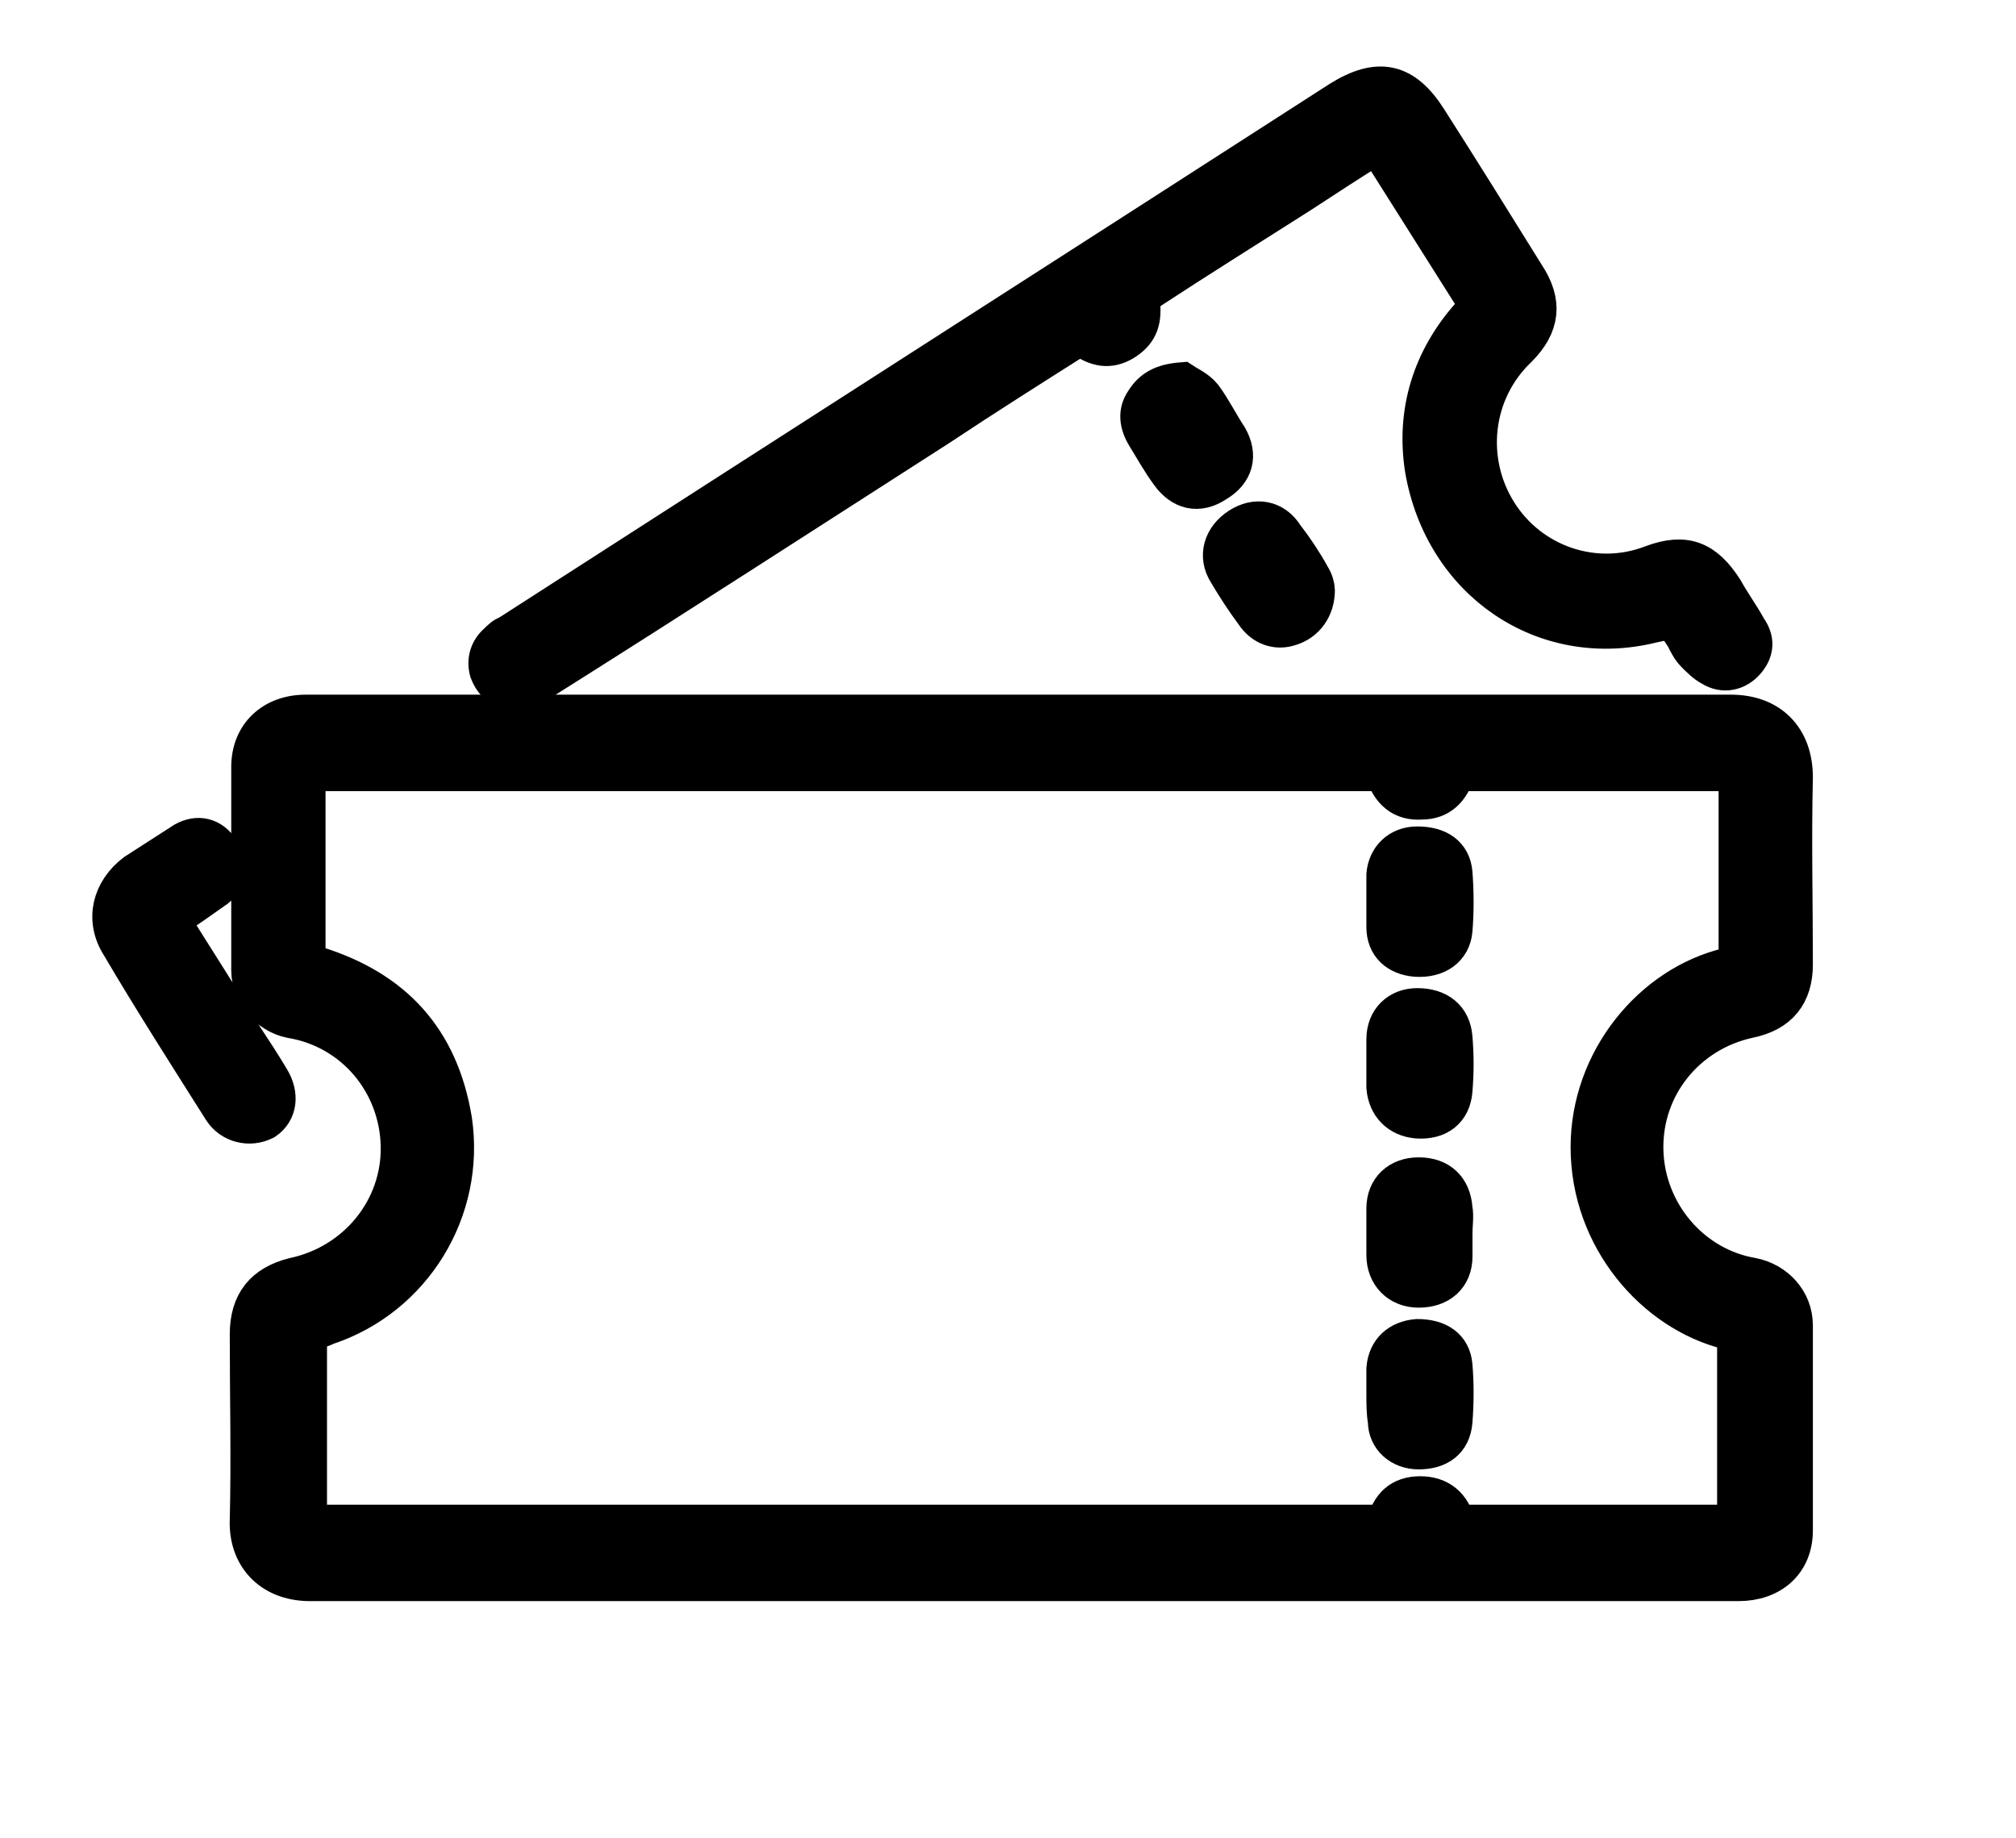 <svg width="102" height="93" viewBox="0 0 102 93" fill="none" xmlns="http://www.w3.org/2000/svg">
<path d="M51.636 80C39.656 80 27.675 80 15.695 80C13.673 80 12.55 78.636 12.625 76.894C12.7 73.789 12.625 70.607 12.625 67.502C12.625 65.911 13.373 65.002 14.871 64.623C18.091 63.942 20.337 61.139 20.262 57.958C20.187 54.776 17.941 52.049 14.721 51.519C13.598 51.292 12.7 50.231 12.7 49.095C12.7 45.687 12.7 42.202 12.7 38.794C12.7 37.203 13.823 36.143 15.47 36.143C19.214 36.143 22.958 36.143 26.627 36.143C46.919 36.143 67.286 36.143 87.578 36.143C89.525 36.143 90.723 37.355 90.723 39.324C90.648 42.505 90.723 45.687 90.723 48.792C90.723 50.307 89.975 51.216 88.477 51.519C85.332 52.201 83.086 54.928 83.16 58.185C83.235 61.366 85.557 64.093 88.627 64.623C89.825 64.851 90.723 65.835 90.723 67.047C90.723 70.532 90.723 73.94 90.723 77.424C90.723 79.015 89.6 80 87.953 80C82.561 80 77.17 80 71.704 80C68.335 80 65.04 80 61.67 80C58.301 80 55.006 80 51.636 80ZM15.545 77.121C33.74 77.121 51.936 77.121 70.132 77.121C70.356 76.213 70.88 75.682 71.854 75.682C72.827 75.682 73.426 76.213 73.651 77.121C78.443 77.121 83.16 77.121 87.878 77.121C87.878 73.864 87.878 70.607 87.878 67.426C87.728 67.35 87.578 67.275 87.429 67.275C83.76 66.365 80.465 62.654 80.465 58.033C80.465 53.64 83.61 49.853 87.429 48.944C87.803 48.868 87.953 48.641 87.953 48.262C87.953 45.384 87.953 42.505 87.953 39.627C87.953 39.4 87.953 39.248 87.878 39.021C83.086 39.021 78.368 39.021 73.651 39.021C73.351 39.93 72.827 40.46 71.929 40.46C70.955 40.536 70.356 40.006 70.057 39.021C51.861 39.021 33.666 39.021 15.545 39.021C15.545 39.172 15.47 39.248 15.47 39.4C15.47 42.354 15.47 45.308 15.47 48.262C15.47 48.717 15.695 48.792 15.994 48.868C19.888 50.08 22.209 52.58 22.883 56.67C23.557 61.215 20.861 65.608 16.518 67.047C16.219 67.199 15.844 67.275 15.545 67.426C15.545 70.607 15.545 73.864 15.545 77.121Z" fill="black" stroke="black" stroke-width="2" stroke-miterlimit="10"/>
<path d="M74.849 15.464C73.127 12.737 71.405 10.01 69.683 7.283C68.335 8.117 67.062 8.95 65.789 9.783C63.168 11.449 60.622 13.04 58.077 14.707C57.927 14.858 57.702 15.161 57.702 15.388C57.777 16.297 57.552 16.827 56.803 17.282C56.13 17.661 55.531 17.585 54.782 17.055C54.782 17.055 54.707 16.979 54.632 16.979C52.236 18.494 49.84 20.009 47.444 21.599C40.705 25.917 34.04 30.235 27.301 34.476C27.002 34.628 26.478 34.779 26.028 34.855C25.429 34.931 24.98 34.552 24.755 33.946C24.606 33.416 24.755 32.886 25.205 32.507C25.354 32.355 25.504 32.204 25.729 32.128C39.731 23.114 53.808 14.101 67.811 5.087C69.758 3.875 71.031 4.178 72.229 6.071C73.876 8.647 75.523 11.298 77.171 13.949C78.069 15.312 77.919 16.449 76.796 17.585C74.475 19.782 74.1 23.266 75.748 25.917C77.395 28.568 80.69 29.704 83.61 28.568C85.257 27.962 86.231 28.341 87.204 29.856C87.579 30.538 88.028 31.143 88.402 31.825C88.777 32.355 88.777 32.886 88.328 33.416C87.878 33.946 87.204 34.098 86.605 33.719C86.306 33.567 86.006 33.264 85.782 33.037C85.557 32.81 85.407 32.507 85.257 32.204C84.659 31.295 84.659 31.295 83.61 31.522C78.144 32.886 73.052 29.401 72.079 23.72C71.629 20.842 72.453 18.191 74.4 15.994C74.55 15.843 74.7 15.691 74.849 15.464Z" fill="black" stroke="black" stroke-width="2" stroke-miterlimit="10"/>
<path d="M8.582 46.52C9.855 48.565 11.128 50.535 12.326 52.504C12.775 53.186 13.225 53.867 13.674 54.625C14.123 55.382 14.048 56.216 13.374 56.67C12.626 57.049 11.727 56.822 11.278 56.14C9.556 53.413 7.759 50.61 6.111 47.808C5.288 46.52 5.662 45.081 6.86 44.172C7.684 43.642 8.507 43.111 9.331 42.581C10.005 42.203 10.679 42.354 11.128 43.036C11.577 43.717 11.502 44.475 10.903 44.929C10.155 45.46 9.406 45.99 8.582 46.52Z" fill="black" stroke="black" stroke-width="2" stroke-miterlimit="10"/>
<path d="M59.8 19.327C60.024 19.479 60.548 19.706 60.848 20.085C61.297 20.691 61.672 21.448 62.121 22.13C62.645 23.039 62.42 23.872 61.522 24.402C60.623 25.008 59.8 24.781 59.201 23.948C58.752 23.342 58.377 22.66 58.003 22.054C57.628 21.448 57.553 20.842 57.928 20.312C58.302 19.706 58.826 19.403 59.8 19.327Z" fill="black" stroke="black" stroke-width="2" stroke-miterlimit="10"/>
<path d="M66.539 29.856C66.539 30.765 66.015 31.447 65.266 31.674C64.592 31.901 63.918 31.674 63.469 30.992C63.02 30.386 62.57 29.704 62.121 28.947C61.597 28.114 61.897 27.205 62.72 26.674C63.544 26.144 64.442 26.296 64.966 27.129C65.491 27.811 65.94 28.492 66.314 29.174C66.464 29.401 66.539 29.704 66.539 29.856Z" fill="black" stroke="black" stroke-width="2" stroke-miterlimit="10"/>
<path d="M73.501 62.352C73.501 62.73 73.501 63.185 73.501 63.563C73.501 64.548 72.828 65.154 71.779 65.154C70.806 65.154 70.132 64.472 70.132 63.488C70.132 62.73 70.132 61.897 70.132 61.139C70.132 60.155 70.806 59.549 71.779 59.549C72.828 59.549 73.427 60.155 73.501 61.139C73.576 61.518 73.501 61.973 73.501 62.352Z" fill="black" stroke="black" stroke-width="2" stroke-miterlimit="10"/>
<path d="M70.132 53.716C70.132 53.337 70.132 52.958 70.132 52.58C70.132 51.595 70.806 50.989 71.704 50.989C72.753 50.989 73.427 51.519 73.501 52.504C73.576 53.413 73.576 54.246 73.501 55.155C73.427 56.14 72.753 56.67 71.704 56.594C70.806 56.519 70.207 55.913 70.132 55.004C70.132 54.549 70.132 54.17 70.132 53.716Z" fill="black" stroke="black" stroke-width="2" stroke-miterlimit="10"/>
<path d="M70.132 70.532C70.132 70.077 70.132 69.699 70.132 69.244C70.207 68.335 70.806 67.805 71.704 67.729C72.753 67.729 73.427 68.184 73.501 69.093C73.576 70.002 73.576 70.911 73.501 71.895C73.427 72.88 72.753 73.335 71.779 73.335C70.881 73.335 70.207 72.728 70.207 71.895C70.132 71.441 70.132 70.986 70.132 70.532Z" fill="black" stroke="black" stroke-width="2" stroke-miterlimit="10"/>
<path d="M70.132 45.611C70.132 45.157 70.132 44.702 70.132 44.248C70.207 43.414 70.806 42.809 71.704 42.809C72.753 42.809 73.427 43.263 73.501 44.172C73.576 45.157 73.576 46.141 73.501 47.05C73.427 47.959 72.678 48.489 71.629 48.414C70.731 48.338 70.132 47.808 70.132 46.899C70.132 46.52 70.132 46.066 70.132 45.611Z" fill="black" stroke="black" stroke-width="2" stroke-miterlimit="10"/>
</svg>
